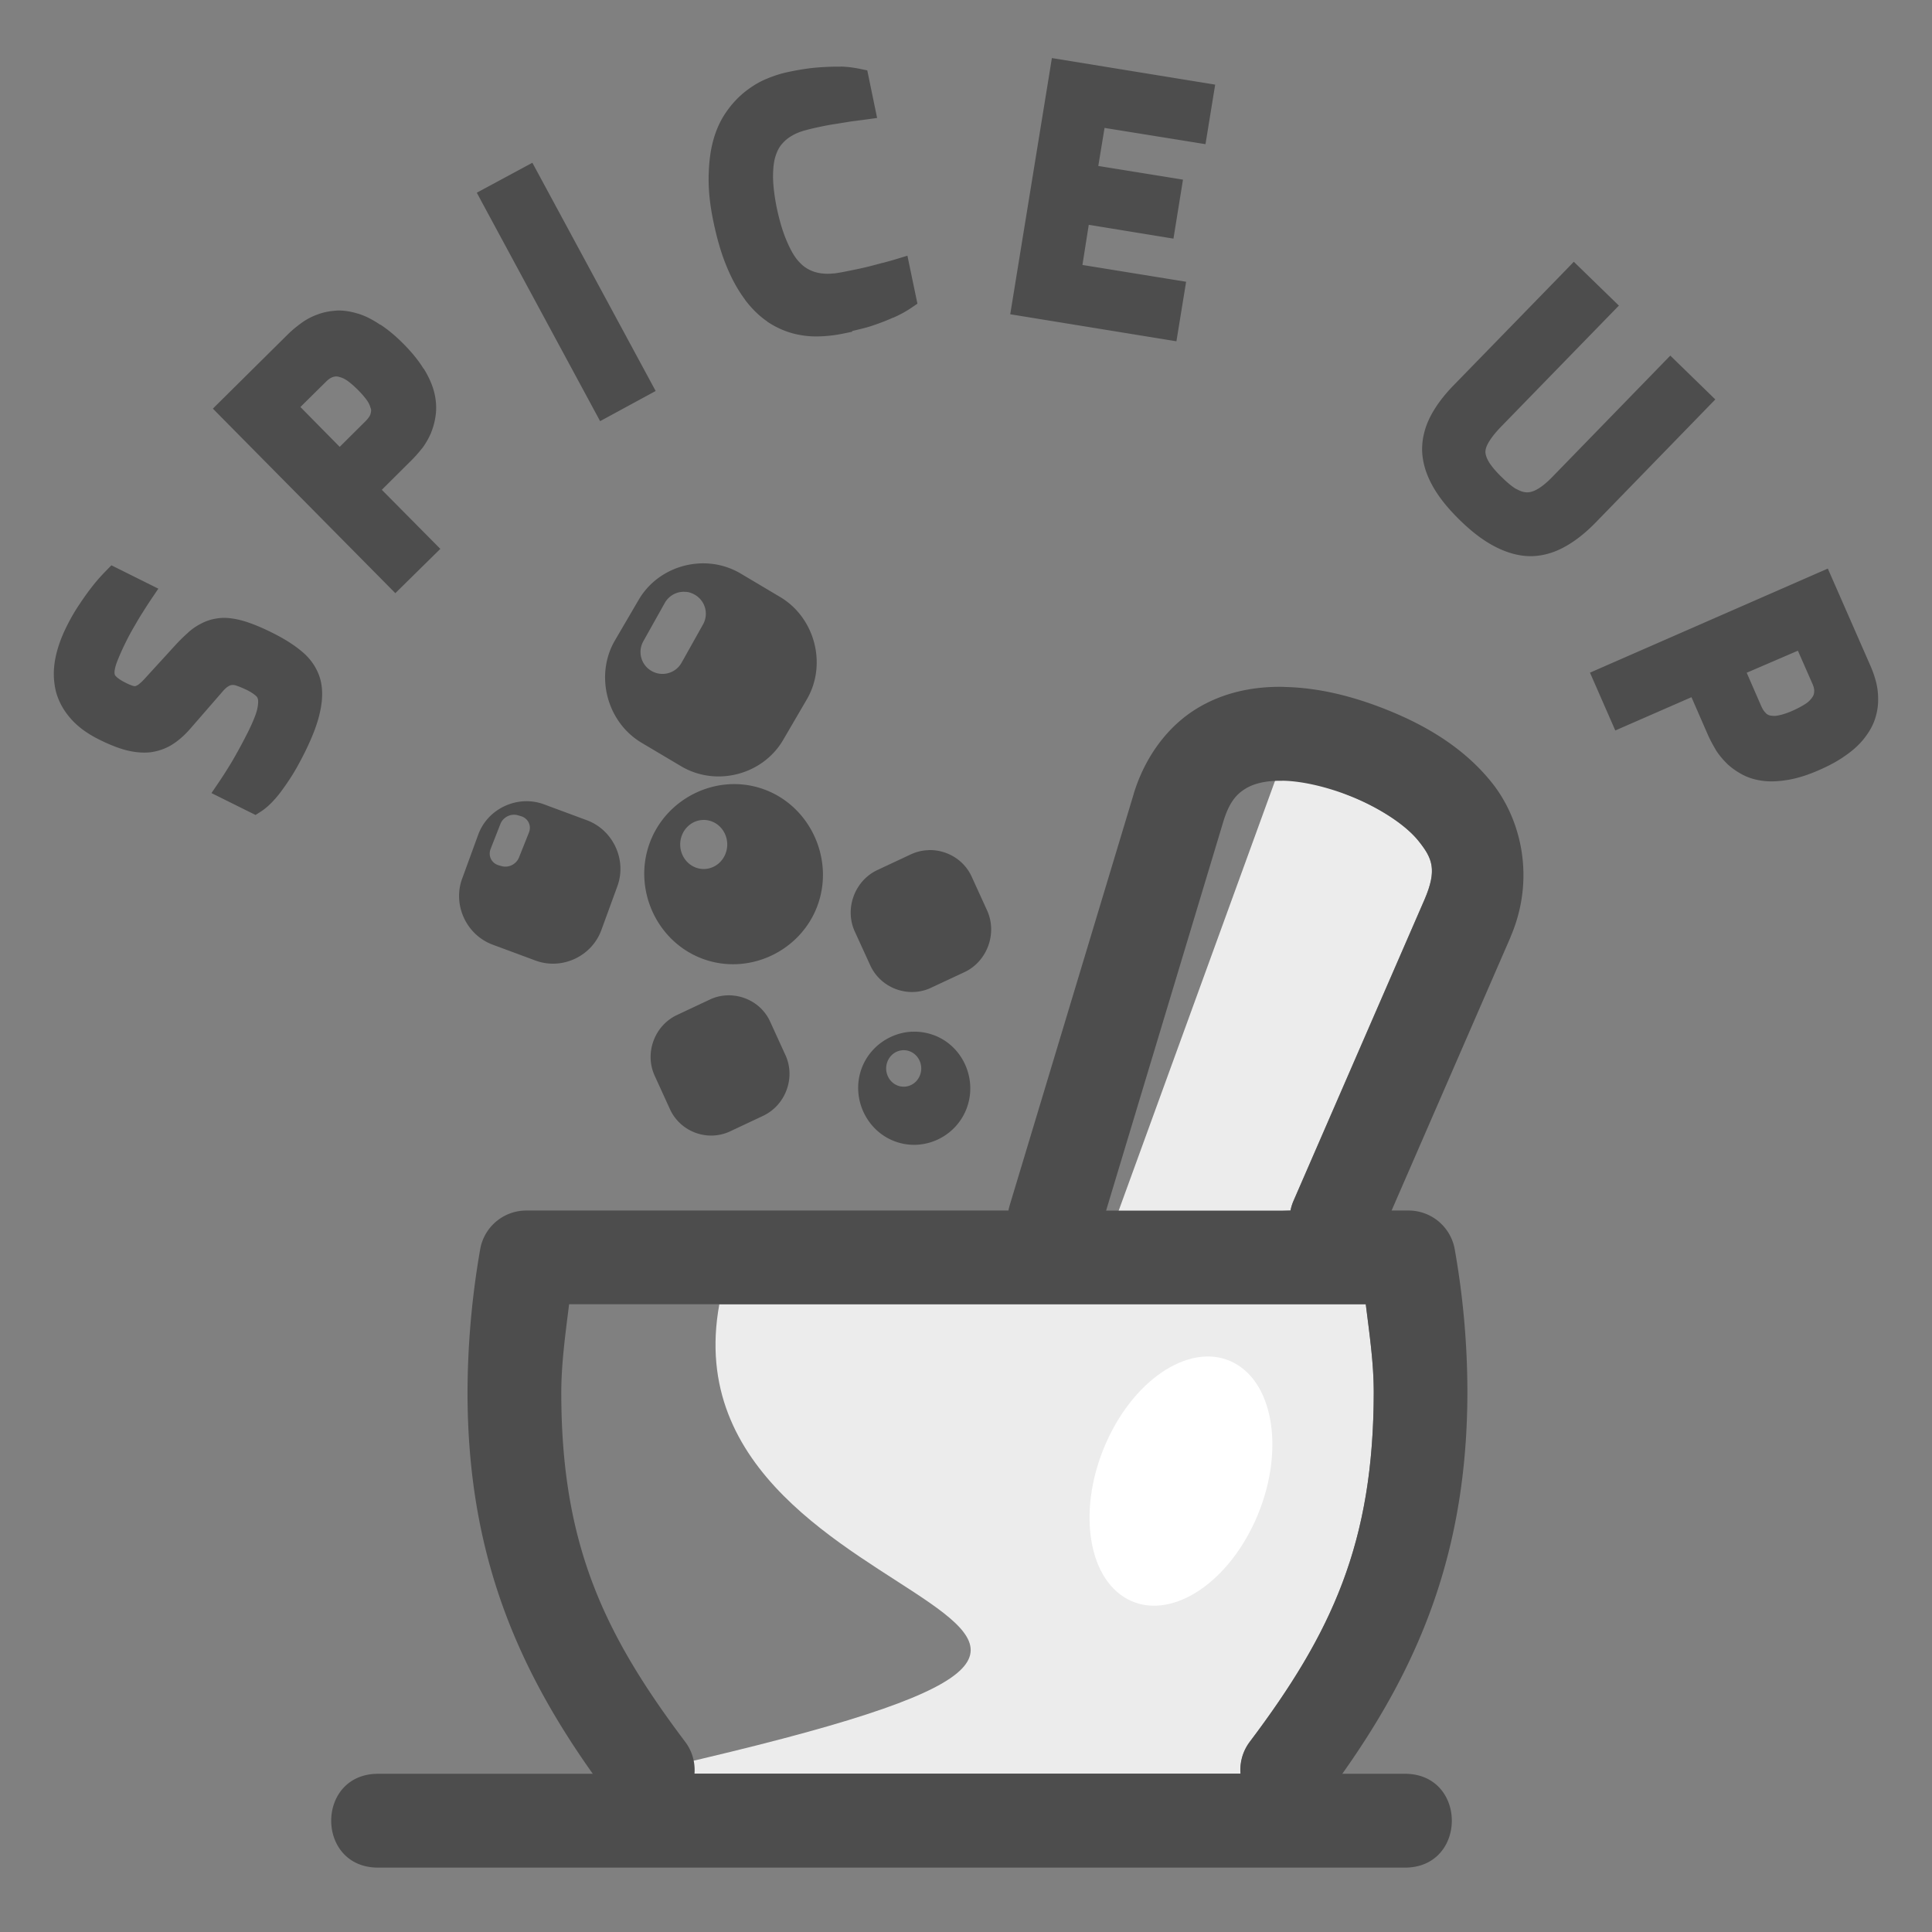 <?xml version="1.0" encoding="UTF-8" standalone="no"?>
<!-- Created with Inkscape (http://www.inkscape.org/) -->

<svg
   xmlns:dc="http://purl.org/dc/elements/1.1/"
   xmlns:cc="http://creativecommons.org/ns#"
   xmlns:rdf="http://www.w3.org/1999/02/22-rdf-syntax-ns#"
   xmlns:svg="http://www.w3.org/2000/svg"
   xmlns="http://www.w3.org/2000/svg"
   xmlns:sodipodi="http://sodipodi.sourceforge.net/DTD/sodipodi-0.dtd"
   xmlns:inkscape="http://www.inkscape.org/namespaces/inkscape"
   width="100"
   height="100"
   viewBox="0 0 26.458 26.458"
   version="1.1"
   id="svg8"
   sodipodi:docname="spiceUp-6.svg"
   inkscape:version="0.92.4 (5da689c313, 2019-01-14)">
  <rect x="0" y="0" width="26.458" height="26.458" fill="#808080" stroke="none"/>
  <defs
     id="defs2" />
  <sodipodi:namedview
     id="base"
     pagecolor="#ffffff"
     bordercolor="#666666"
     borderopacity="1.0"
     inkscape:pageopacity="0.0"
     inkscape:pageshadow="2"
     inkscape:zoom="2.93125"
     inkscape:cx="54.119139"
     inkscape:cy="62.711738"
     inkscape:document-units="px"
     inkscape:current-layer="layer1"
     showgrid="false"
     units="px"
     inkscape:window-width="1366"
     inkscape:window-height="745"
     inkscape:window-x="-8"
     inkscape:window-y="-8"
     inkscape:window-maximized="1"
     inkscape:snap-global="false" />
  <g
     inkscape:label="Layer 1"
     inkscape:groupmode="layer"
     id="layer1"
     transform="translate(0,-270.542)">
    <g
       id="g886"
       transform="matrix(1.07,0,0,1.07,-0.928,-18.284)"
       style="stroke-width:0.934">
      <path
         sodipodi:nodetypes="ccccccccccccccc"
         inkscape:connector-curvature="0"
         id="rect1229"
         d="m 17.263,279.713 -2.136,5.872 2.257,-0.163 c 0.008,-0.043 0.022,-0.086 0.04,-0.127 l 1.675,-3.852 c 0.164,-0.383 0.1,-0.53 -0.077,-0.751 -0.178,-0.222 -0.544,-0.449 -0.911,-0.589 -0.169,-0.065 -0.674,-0.358 -0.847,-0.39 z m -7.189,6.91 c -0.788,4.286 8.328,3.908 -1.056,6.009 h 7.727 c -0.011,-0.146 0.03,-0.29 0.118,-0.407 1.049,-1.393 1.585,-2.546 1.587,-4.478 -9.4e-5,-0.377 -0.056,-0.75 -0.102,-1.124 z"
         style="opacity:1;vector-effect:none;fill:#ececec;fill-opacity:1;stroke:none;stroke-width:0.28;stroke-linecap:round;stroke-linejoin:round;stroke-miterlimit:4;stroke-dasharray:none;stroke-dashoffset:0;stroke-opacity:1;paint-order:stroke fill markers" />
      <path
         inkscape:connector-curvature="0"
         id="path1080"
         d="m 14.33,270.674 -0.024,0.149 -0.509,3.13 2.127,0.346 0.124,-0.762 -1.327,-0.215 0.081,-0.514 1.084,0.177 0.122,-0.755 -1.084,-0.175 0.08,-0.487 1.292,0.208 0.124,-0.762 z m -2.705,0.11 v 5.8e-4 c -0.08,-0.002 -0.173,0.001 -0.281,0.009 -0.114,0.008 -0.243,0.028 -0.386,0.058 -0.092,0.019 -0.186,0.049 -0.279,0.088 -0.098,0.04 -0.188,0.096 -0.275,0.164 -0.089,0.071 -0.17,0.157 -0.239,0.257 -0.074,0.104 -0.13,0.226 -0.168,0.363 -0.039,0.14 -0.057,0.296 -0.06,0.468 -0.003,0.175 0.017,0.367 0.062,0.58 0.046,0.22 0.102,0.412 0.171,0.576 0.067,0.162 0.144,0.299 0.231,0.416 v 0.002 c 0.086,0.114 0.18,0.207 0.285,0.279 v 0.002 c 0.1,0.067 0.207,0.117 0.317,0.148 0.108,0.03 0.22,0.044 0.332,0.042 0.108,-0.002 0.214,-0.014 0.319,-0.035 l 0.12,-0.025 v -0.009 c 0.09,-0.022 0.185,-0.043 0.259,-0.069 0.105,-0.035 0.193,-0.07 0.268,-0.104 v 0.002 c 0.085,-0.038 0.159,-0.078 0.224,-0.122 l 0.084,-0.057 -0.128,-0.614 -0.155,0.047 c -0.048,0.015 -0.103,0.029 -0.164,0.046 l 0.003,-0.002 c -0.051,0.014 -0.112,0.03 -0.186,0.049 -0.072,0.018 -0.154,0.035 -0.244,0.053 -0.067,0.014 -0.134,0.027 -0.202,0.035 l 0.004,-0.002 c -0.059,0.008 -0.117,0.006 -0.173,-0.002 -0.053,-0.009 -0.104,-0.025 -0.155,-0.053 -0.044,-0.024 -0.093,-0.063 -0.142,-0.124 -0.047,-0.058 -0.092,-0.143 -0.137,-0.25 -0.044,-0.105 -0.085,-0.239 -0.12,-0.403 -0.032,-0.156 -0.047,-0.289 -0.049,-0.395 v -0.002 c -1.07e-4,-0.108 0.009,-0.196 0.029,-0.261 0.021,-0.071 0.049,-0.123 0.08,-0.16 0.036,-0.043 0.073,-0.075 0.117,-0.102 l 0.003,-0.002 c 0.049,-0.03 0.1,-0.052 0.155,-0.069 0.066,-0.019 0.133,-0.035 0.199,-0.049 0.075,-0.016 0.146,-0.03 0.215,-0.04 h 0.003 c 0.071,-0.012 0.134,-0.022 0.189,-0.031 0.066,-0.009 0.126,-0.016 0.183,-0.024 l 0.159,-0.022 -0.126,-0.609 -0.097,-0.02 c -0.073,-0.015 -0.153,-0.026 -0.244,-0.029 z m -3.944,1.23 -0.711,0.383 0.071,0.133 1.507,2.791 0.711,-0.386 z m 13.329,1.267 -0.104,0.108 -1.436,1.475 c -0.13,0.134 -0.231,0.269 -0.301,0.408 -0.07,0.14 -0.105,0.289 -0.1,0.438 0.007,0.151 0.055,0.301 0.137,0.446 0.081,0.145 0.199,0.289 0.35,0.436 0.151,0.147 0.298,0.259 0.446,0.335 0.147,0.076 0.297,0.12 0.447,0.122 h 0.003 c 0.15,2.9e-4 0.298,-0.041 0.437,-0.117 0.136,-0.074 0.268,-0.178 0.399,-0.312 l 1.533,-1.577 -0.576,-0.561 -1.513,1.556 c -0.076,0.078 -0.143,0.13 -0.195,0.157 l -0.003,0.002 c -0.052,0.028 -0.092,0.036 -0.128,0.035 -0.04,-0.002 -0.083,-0.015 -0.133,-0.044 h -0.003 c -0.053,-0.032 -0.113,-0.082 -0.179,-0.147 -0.075,-0.072 -0.129,-0.137 -0.164,-0.191 l -0.001,-0.002 c -0.03,-0.049 -0.044,-0.09 -0.047,-0.126 -5.4e-5,-5.8e-4 4.1e-5,-0.001 0,-0.002 -8.99e-4,-0.033 0.008,-0.07 0.036,-0.119 0.029,-0.053 0.082,-0.124 0.159,-0.204 l 1.513,-1.555 z M 5.171,273.906 v 5.9e-4 c -0.084,0.005 -0.167,0.021 -0.244,0.051 -0.076,0.027 -0.145,0.065 -0.21,0.113 -0.06,0.044 -0.117,0.091 -0.168,0.142 l -0.957,0.948 0.104,0.106 2.231,2.256 0.576,-0.567 -0.749,-0.756 0.37,-0.368 c 0.05,-0.049 0.098,-0.103 0.142,-0.159 l 0.003,-0.002 c 0.047,-0.063 0.086,-0.131 0.117,-0.204 v -0.002 c 0.031,-0.076 0.051,-0.158 0.06,-0.242 0.009,-0.091 0.001,-0.186 -0.024,-0.281 -0.026,-0.097 -0.07,-0.193 -0.131,-0.292 h -0.003 c -0.063,-0.103 -0.147,-0.206 -0.25,-0.311 -0.103,-0.104 -0.201,-0.187 -0.301,-0.252 H 5.733 C 5.637,274.022 5.543,273.973 5.447,273.944 H 5.444 C 5.352,273.916 5.26,273.901 5.17,273.906 Z m -0.042,0.849 h 0.003 c 0.028,-0.008 0.05,-0.008 0.077,0 l 0.003,0.002 h 0.003 c 0.032,0.008 0.067,0.024 0.104,0.051 0.044,0.032 0.087,0.071 0.131,0.115 0.045,0.045 0.082,0.088 0.113,0.131 0.026,0.036 0.04,0.07 0.047,0.1 v 0.002 h 0.003 c 0.007,0.025 0.004,0.045 -0.004,0.073 v 0.002 c -0.005,0.018 -0.024,0.051 -0.066,0.093 l -0.328,0.326 -0.503,-0.51 0.328,-0.324 c 0.041,-0.041 0.073,-0.056 0.091,-0.06 z m 4.678,2.388 c -0.307,0.019 -0.601,0.184 -0.765,0.464 l -0.303,0.518 c -0.262,0.448 -0.106,1.048 0.341,1.313 l 0.505,0.3 c 0.447,0.265 1.043,0.112 1.305,-0.336 l 0.303,-0.519 c 0.262,-0.448 0.105,-1.047 -0.342,-1.312 l -0.505,-0.3 c -0.168,-0.099 -0.356,-0.14 -0.54,-0.128 z m -7.514,0.023 -0.076,0.078 c -0.055,0.056 -0.111,0.119 -0.168,0.191 v 5.8e-4 c -0.049,0.062 -0.102,0.135 -0.159,0.221 l -5.907e-4,5.8e-4 c -2.685e-4,3.1e-4 -2.82e-4,8.7e-4 -5.773e-4,0.001 -0.061,0.089 -0.119,0.189 -0.174,0.301 -0.069,0.14 -0.117,0.278 -0.142,0.414 -0.025,0.138 -0.022,0.273 0.009,0.402 v 6e-4 5.7e-4 c 0.033,0.128 0.098,0.247 0.191,0.352 0.094,0.108 0.217,0.195 0.364,0.268 0.12,0.06 0.232,0.105 0.337,0.134 h 0.001 l 0.001,5.9e-4 c 0.106,0.027 0.208,0.038 0.307,0.029 h 5.773e-4 0.001 c 0.1,-0.012 0.195,-0.044 0.281,-0.096 l 0.001,-5.8e-4 5.908e-4,-5.9e-4 c 0.084,-0.052 0.162,-0.121 0.236,-0.206 l 0.418,-0.481 c 0.032,-0.037 0.058,-0.056 0.071,-0.062 l 0.001,-0.001 0.001,-10e-4 c 0.018,-0.009 0.032,-0.014 0.048,-0.014 0.017,-5.9e-4 0.035,8.9e-4 0.06,0.012 l 0.003,0.001 0.003,6e-4 c 0.034,0.012 0.072,0.028 0.113,0.048 v -6.1e-4 c 0.051,0.025 0.09,0.051 0.118,0.075 l 0.001,0.001 0.001,10e-4 c 0.015,0.012 0.022,0.023 0.028,0.047 0.004,0.02 0.004,0.065 -0.011,0.13 -1.343e-4,5.7e-4 1.477e-4,5.6e-4 0,10e-4 -0.016,0.063 -0.053,0.156 -0.11,0.272 -0.045,0.09 -0.09,0.175 -0.134,0.255 -0.044,0.079 -0.083,0.148 -0.12,0.206 l -5.907e-4,5.9e-4 -5.773e-4,0.001 c -0.042,0.069 -0.083,0.132 -0.123,0.191 l -0.096,0.142 0.564,0.28 0.072,-0.046 c 0.061,-0.04 0.118,-0.092 0.177,-0.159 h 5.906e-4 c 0.053,-0.06 0.109,-0.136 0.171,-0.229 0.068,-0.099 0.138,-0.223 0.213,-0.374 0.097,-0.197 0.163,-0.368 0.194,-0.522 0.033,-0.153 0.035,-0.298 -0.005,-0.429 l -5.979e-4,-7e-5 v -5.8e-4 c -0.041,-0.129 -0.121,-0.244 -0.231,-0.334 -0.103,-0.087 -0.231,-0.166 -0.382,-0.241 -0.096,-0.048 -0.184,-0.086 -0.265,-0.116 h -6.043e-4 c -0.081,-0.03 -0.157,-0.051 -0.23,-0.062 h -0.001 c -0.074,-0.012 -0.147,-0.014 -0.217,-5.8e-4 h -0.001 c -0.066,0.01 -0.13,0.032 -0.189,0.063 -0.06,0.03 -0.117,0.069 -0.17,0.117 -5.774e-4,6.1e-4 -0.001,10e-4 -0.001,0.002 -5.371e-4,6e-4 -0.001,5.7e-4 -0.001,0.001 -0.051,0.044 -0.103,0.096 -0.157,0.154 l -0.403,0.441 c -0.034,0.036 -0.063,0.061 -0.081,0.072 l -5.908e-4,5.9e-4 c -0.014,0.008 -0.024,0.012 -0.031,0.014 -0.008,5.8e-4 -0.019,-2.7e-4 -0.036,-0.006 h -6.176e-4 c -0.026,-0.009 -0.055,-0.021 -0.088,-0.038 -0.063,-0.031 -0.104,-0.062 -0.122,-0.081 -0.014,-0.015 -0.018,-0.023 -0.019,-0.045 -0.001,-0.022 0.005,-0.069 0.029,-0.133 0.026,-0.069 0.065,-0.159 0.119,-0.268 0.034,-0.069 0.07,-0.134 0.106,-0.196 l 0.001,-10e-4 5.773e-4,-0.001 c 0.037,-0.065 0.07,-0.121 0.101,-0.169 l 5.773e-4,-6e-4 5.907e-4,-10e-4 c 0.037,-0.059 0.072,-0.114 0.107,-0.166 l 0.096,-0.142 z m 21.968,0.042 -0.137,0.06 -2.907,1.272 0.324,0.74 0.975,-0.426 0.208,0.477 c 0.028,0.064 0.063,0.129 0.1,0.191 v 0.002 c 0.042,0.067 0.092,0.127 0.149,0.182 l 0.001,0.002 c 0.06,0.056 0.129,0.103 0.204,0.142 0.082,0.042 0.175,0.067 0.273,0.077 0.1,0.01 0.205,0.002 0.319,-0.018 0.119,-0.022 0.245,-0.063 0.379,-0.122 0.133,-0.058 0.249,-0.121 0.345,-0.191 l 0.003,-0.002 c 0.094,-0.066 0.172,-0.138 0.233,-0.217 0.06,-0.077 0.107,-0.158 0.135,-0.244 0.026,-0.079 0.04,-0.16 0.04,-0.242 v -0.002 c 0.001,-0.08 -0.008,-0.161 -0.029,-0.239 -0.019,-0.072 -0.044,-0.14 -0.073,-0.206 z m -14.61,0.298 c 0.036,0.003 0.072,0.016 0.106,0.035 0.136,0.076 0.184,0.246 0.108,0.382 l -0.274,0.489 c -0.076,0.136 -0.246,0.184 -0.382,0.108 -0.136,-0.076 -0.184,-0.246 -0.108,-0.382 l 0.274,-0.489 c 0.057,-0.102 0.167,-0.155 0.276,-0.142 z m 14.227,0.753 0.186,0.423 c 0.023,0.052 0.025,0.086 0.022,0.104 v 0.003 0.002 c -0.003,0.029 -0.011,0.048 -0.029,0.071 v 0.002 l -0.003,0.002 c -0.019,0.027 -0.045,0.052 -0.084,0.077 -0.046,0.029 -0.099,0.057 -0.155,0.082 -0.058,0.026 -0.11,0.044 -0.161,0.057 h -0.003 c -0.043,0.012 -0.078,0.014 -0.108,0.009 h -0.003 c -0.025,-0.002 -0.046,-0.01 -0.069,-0.029 v -0.002 c -0.015,-0.012 -0.04,-0.041 -0.064,-0.096 l -0.184,-0.423 z m -6.578,0.463 c -0.372,-0.008 -0.773,0.063 -1.132,0.288 -0.359,0.225 -0.646,0.606 -0.791,1.081 0,9.1e-4 0,10e-4 0,0.002 l -1.589,5.271 c -0.005,0.02 -0.011,0.04 -0.014,0.06 H 7.604 c -0.291,-1.2e-4 -0.541,0.209 -0.591,0.496 -0.105,0.6 -0.16,1.213 -0.162,1.828 0,9e-4 0,10e-4 0,0.002 0,2.021 0.607,3.479 1.603,4.883 H 5.707 c -0.801,0 -0.801,1.201 0,1.201 H 18.848 c 0.801,0 0.801,-1.201 0,-1.201 h -0.801 c 0.996,-1.404 1.599,-2.863 1.601,-4.883 0,-0.618 -0.056,-1.232 -0.162,-1.83 -0.051,-0.287 -0.3,-0.496 -0.591,-0.496 h -0.217 l 1.524,-3.503 c 1.4e-5,-10e-4 1.4e-5,-0.002 0,-0.003 0.313,-0.729 0.146,-1.488 -0.244,-1.974 -0.39,-0.486 -0.926,-0.771 -1.42,-0.96 -0.37,-0.141 -0.792,-0.253 -1.239,-0.261 z m -0.022,1.201 c 0.25,0.003 0.558,0.077 0.833,0.182 0.367,0.14 0.733,0.367 0.911,0.589 0.178,0.222 0.242,0.369 0.077,0.752 l -1.675,3.852 c -0.018,0.041 -0.031,0.083 -0.04,0.127 h -2.36 l 1.502,-4.985 c 0.076,-0.246 0.168,-0.344 0.277,-0.412 0.109,-0.069 0.266,-0.108 0.474,-0.104 z m -7.074,0.045 c -0.446,0.024 -0.861,0.313 -1.022,0.754 -0.215,0.588 0.088,1.261 0.678,1.48 0.59,0.219 1.256,-0.095 1.471,-0.683 0.215,-0.588 -0.089,-1.264 -0.679,-1.483 -0.148,-0.055 -0.3,-0.076 -0.448,-0.068 z m -2.631,0.218 c -0.255,0.014 -0.493,0.175 -0.585,0.427 l -0.206,0.564 c -0.123,0.336 0.054,0.719 0.39,0.844 l 0.55,0.204 c 0.336,0.124 0.717,-0.052 0.841,-0.388 l 0.206,-0.564 c 0.123,-0.336 -0.054,-0.719 -0.39,-0.844 l -0.55,-0.204 c -0.084,-0.031 -0.171,-0.043 -0.256,-0.039 z m -0.141,0.173 c 0.023,-0.002 0.046,1.3e-4 0.069,0.008 l 0.035,0.01 c 0.091,0.028 0.136,0.121 0.101,0.209 L 7.51,280.905 c -0.035,0.088 -0.136,0.138 -0.227,0.11 l -0.035,-0.01 c -0.091,-0.028 -0.136,-0.121 -0.101,-0.21 l 0.125,-0.319 c 0.026,-0.066 0.09,-0.111 0.158,-0.117 z m 2.442,0.066 a 0.301,0.314 0 0 1 0.301,0.314 0.301,0.314 0 0 1 -0.301,0.314 0.301,0.314 0 0 1 -0.301,-0.314 0.301,0.314 0 0 1 0.301,-0.314 z m 2.876,0.387 c -0.076,0.002 -0.153,0.02 -0.226,0.054 l -0.427,0.2 c -0.291,0.136 -0.423,0.494 -0.29,0.786 l 0.198,0.433 c 0.133,0.293 0.487,0.425 0.778,0.288 l 0.428,-0.2 c 0.291,-0.136 0.423,-0.496 0.29,-0.789 l -0.198,-0.434 c -0.1,-0.219 -0.325,-0.347 -0.554,-0.339 z m -2.572,1.858 c -0.076,0.002 -0.152,0.019 -0.224,0.053 l -0.421,0.198 c -0.289,0.135 -0.419,0.487 -0.287,0.777 l 0.196,0.429 c 0.132,0.29 0.48,0.419 0.769,0.284 l 0.421,-0.198 c 0.289,-0.135 0.421,-0.488 0.288,-0.778 l -0.196,-0.429 c -0.099,-0.218 -0.321,-0.343 -0.548,-0.336 z m 2.358,0.465 c -0.28,0.015 -0.54,0.195 -0.642,0.473 -0.135,0.371 0.056,0.793 0.427,0.931 0.371,0.138 0.786,-0.059 0.921,-0.43 0.135,-0.371 -0.053,-0.793 -0.424,-0.93 -0.093,-0.034 -0.189,-0.048 -0.282,-0.043 z m -0.102,0.237 a 0.224,0.234 0 0 1 0.224,0.234 0.224,0.234 0 0 1 -0.224,0.233 0.224,0.234 0 0 1 -0.225,-0.233 0.224,0.234 0 0 1 0.225,-0.234 z M 8.151,286.623 H 18.347 c 0.046,0.373 0.102,0.747 0.102,1.123 -0.001,1.932 -0.537,3.085 -1.587,4.478 -0.088,0.117 -0.13,0.262 -0.118,0.407 H 9.756 c 0.011,-0.146 -0.031,-0.291 -0.119,-0.407 -1.049,-1.392 -1.586,-2.543 -1.586,-4.473 v -0.002 c 0.001,-0.379 0.054,-0.752 0.1,-1.125 z"
         style="color:#000000;font-style:normal;font-variant:normal;font-weight:normal;font-stretch:normal;font-size:medium;line-height:normal;font-family:sans-serif;font-variant-ligatures:normal;font-variant-position:normal;font-variant-caps:normal;font-variant-numeric:normal;font-variant-alternates:normal;font-feature-settings:normal;text-indent:0;text-align:start;text-decoration:none;text-decoration-line:none;text-decoration-style:solid;text-decoration-color:#000000;letter-spacing:normal;word-spacing:normal;text-transform:none;writing-mode:lr-tb;direction:ltr;text-orientation:mixed;dominant-baseline:auto;baseline-shift:baseline;text-anchor:start;white-space:normal;shape-padding:0;clip-rule:nonzero;display:inline;overflow:visible;visibility:visible;opacity:1;isolation:auto;mix-blend-mode:normal;color-interpolation:sRGB;color-interpolation-filters:linearRGB;solid-color:#000000;solid-opacity:1;vector-effect:none;fill:#4d4d4d;fill-opacity:1;fill-rule:nonzero;stroke:none;stroke-width:0.989;stroke-linecap:round;stroke-linejoin:round;stroke-miterlimit:4;stroke-dasharray:none;stroke-dashoffset:0;stroke-opacity:1;paint-order:stroke fill markers;color-rendering:auto;image-rendering:auto;shape-rendering:auto;text-rendering:auto;enable-background:accumulate" />
      <ellipse
         transform="matrix(0.883,0.47,-0.411,0.912,0,0)"
         ry="1.658"
         rx="1.077"
         cy="247.956"
         cx="133.513"
         id="path865"
         style="opacity:1;vector-effect:none;fill:#ffffff;fill-opacity:1;stroke:none;stroke-width:0.281;stroke-linecap:round;stroke-linejoin:round;stroke-miterlimit:4;stroke-dasharray:none;stroke-dashoffset:0;stroke-opacity:1;paint-order:stroke fill markers" />
    </g>
  </g>
</svg>
